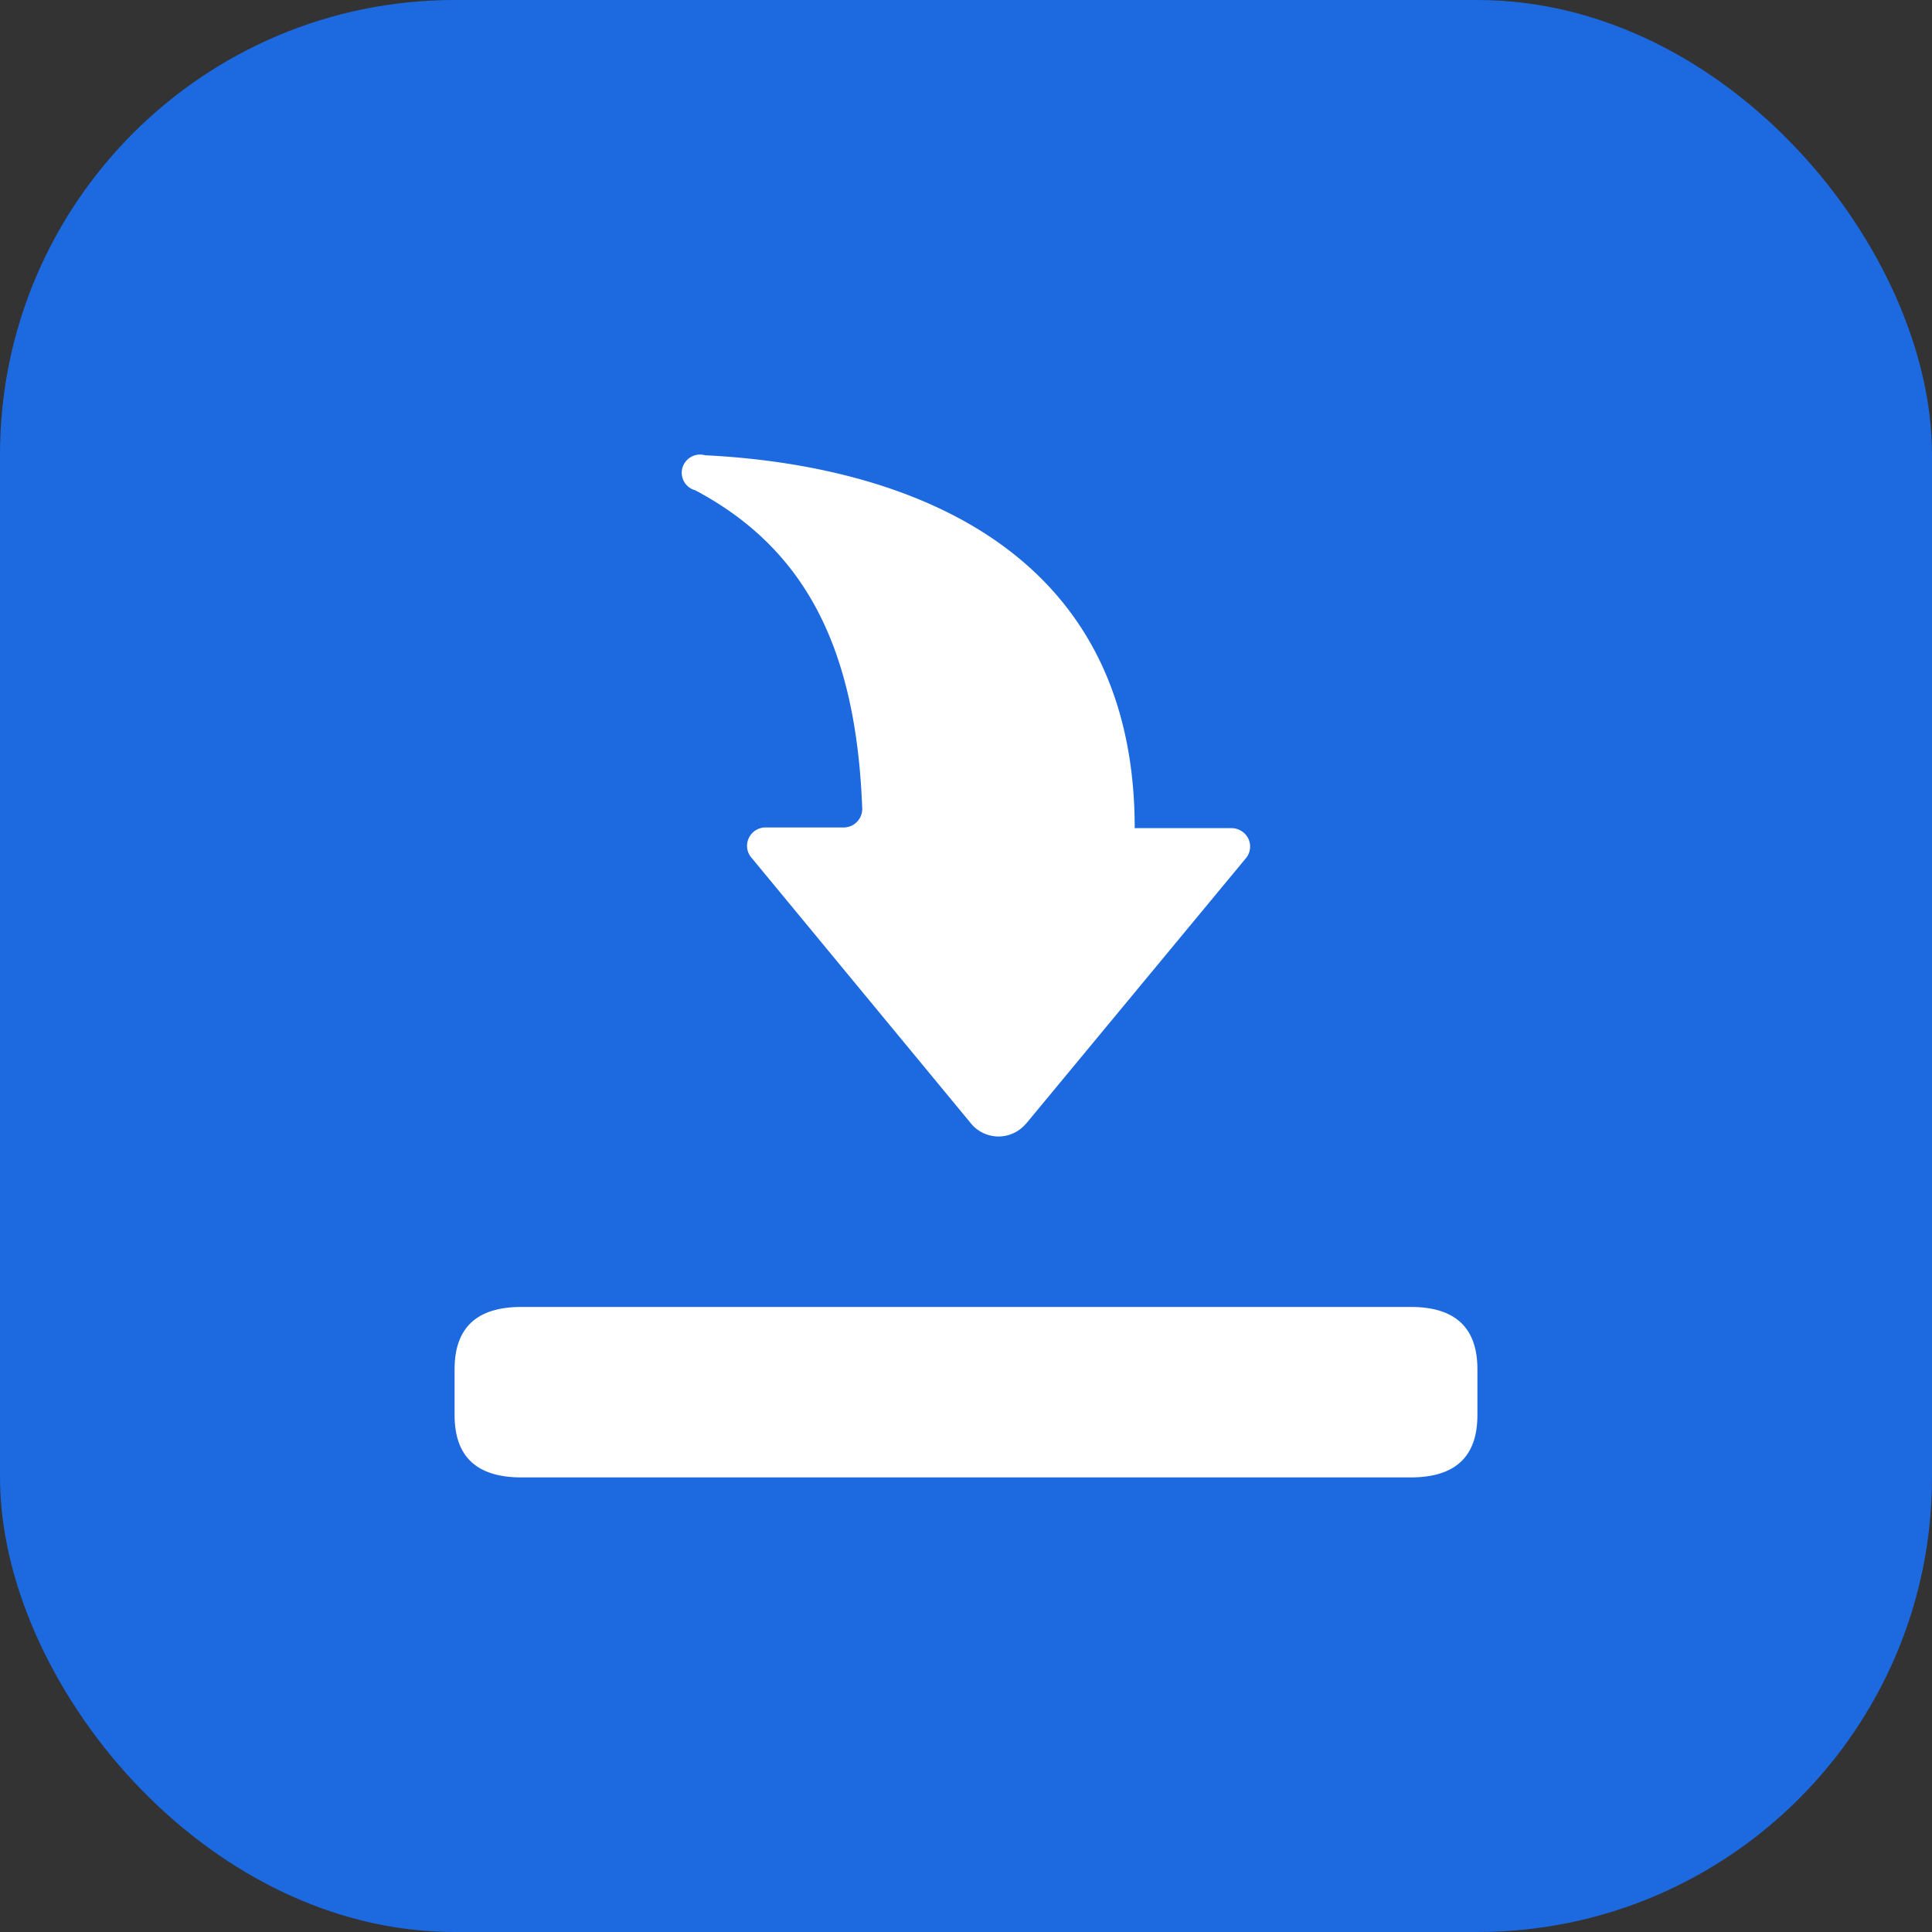 <svg xmlns="http://www.w3.org/2000/svg" xmlns:xlink="http://www.w3.org/1999/xlink" width="34" height="34" viewBox="0 0 34 34">
  <rect x="0" y="0" width="34" height="34" fill="#333333" stroke="none"/>
  <defs>
    <clipPath id="clip-Icon-import-click">
      <rect width="34" height="34"/>
    </clipPath>
  </defs>
  <g id="Icon-import-click" clip-path="url(#clip-Icon-import-click)">
    <rect id="打印设置-icon-bg" width="34" height="34" rx="8" fill="#1d69e0"/>
    <g id="组_1968" data-name="组 1968" transform="translate(-103 1)">
      <path id="路径_1635" data-name="路径 1635" d="M112.173,22h15.654Q129,22,129,23.095v.81Q129,25,127.827,25H112.173Q111,25,111,23.905v-.81Q111,22,112.173,22Z" fill="#fff"/>
      <path id="路径_1636" data-name="路径 1636" d="M121.053,18.78l3.872-4.676a.32.32,0,0,0-.044-.455.327.327,0,0,0-.212-.075h-1.7c0-5.458-4.911-6.433-7.56-6.562a.323.323,0,0,0-.4.223.319.319,0,0,0,.226.393c1.968,1.046,2.836,2.822,2.939,5.607a.327.327,0,0,1-.325.327h-1.363a.325.325,0,0,0-.339.312.321.321,0,0,0,.086.23l3.872,4.688a.629.629,0,0,0,.881.053.655.655,0,0,0,.064-.065Z" fill="#fff"/>
    </g>
  </g>
</svg>
